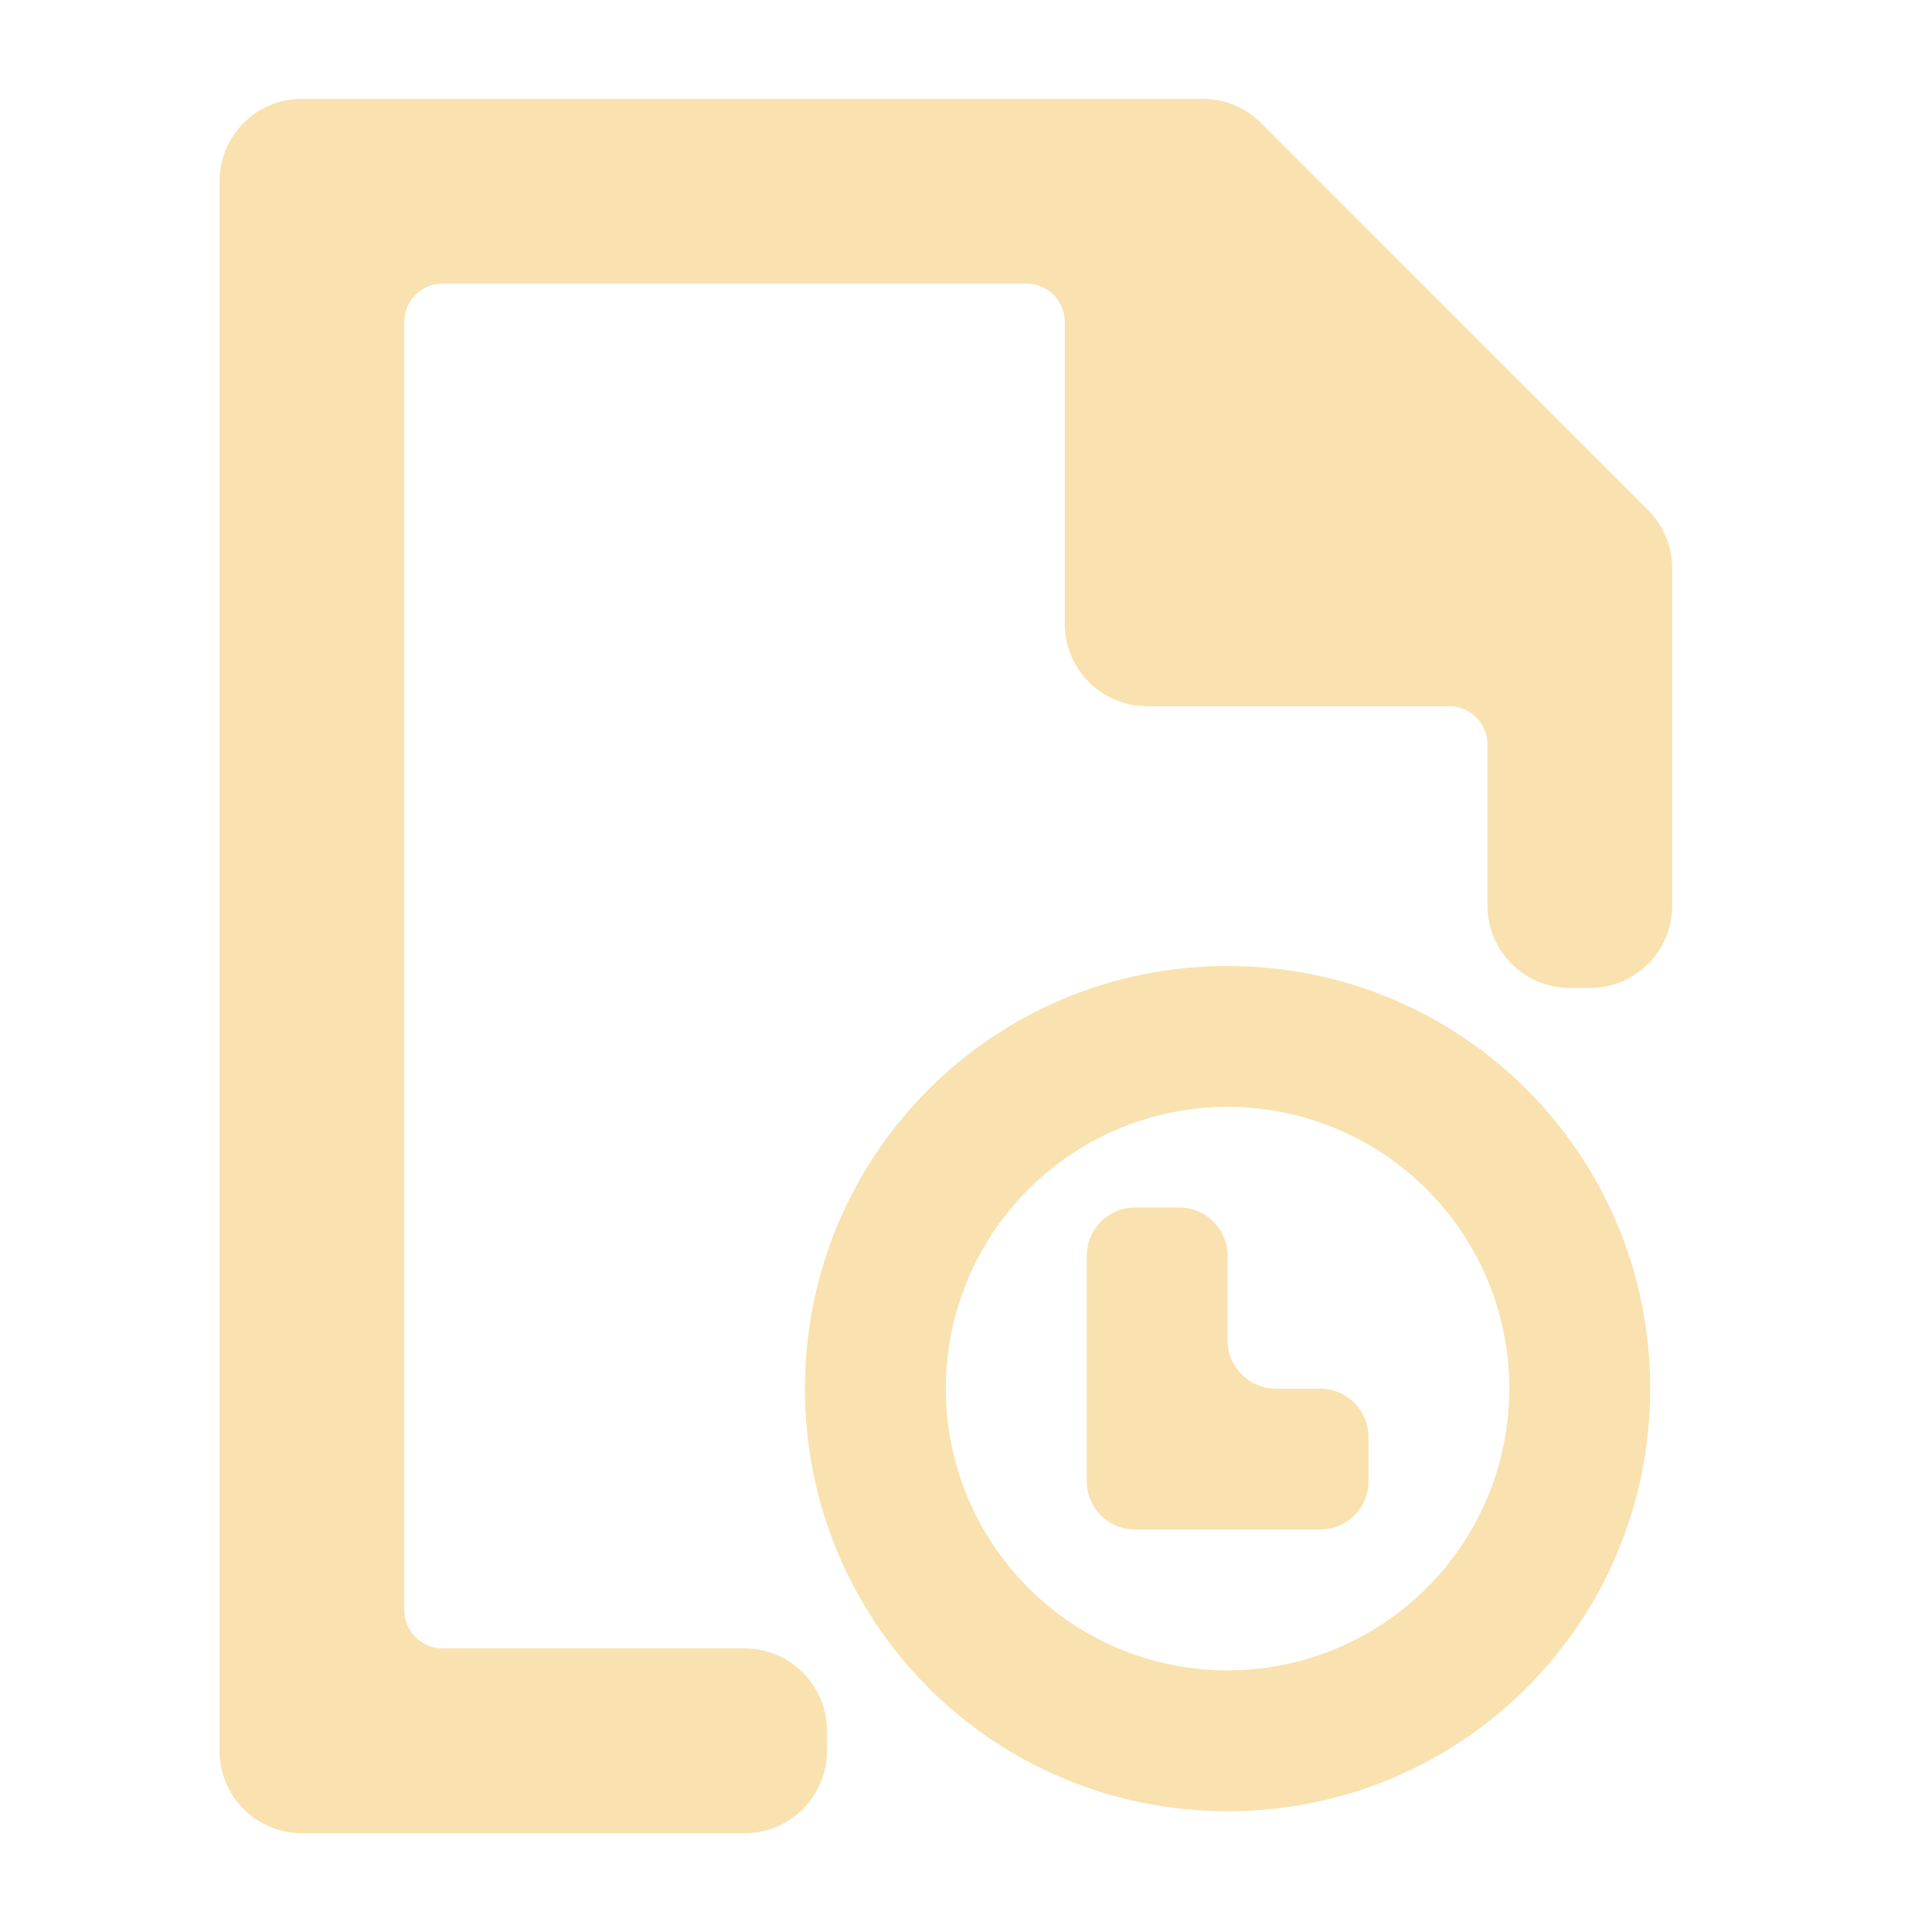<svg width="22" height="22" viewBox="0 0 22 22" fill="none" xmlns="http://www.w3.org/2000/svg">
<path d="M3.438 1.375C3.058 1.375 2.75 1.683 2.75 2.062V19.938C2.75 20.317 3.058 20.625 3.438 20.625H8.479C8.859 20.625 9.167 20.317 9.167 19.938V19.708C9.167 19.329 8.859 19.021 8.479 19.021H5.042C4.662 19.021 4.354 18.713 4.354 18.333V3.667C4.354 3.287 4.662 2.979 5.042 2.979H11.688C12.067 2.979 12.375 3.287 12.375 3.667V7.104C12.375 7.484 12.683 7.792 13.062 7.792H16.5C16.88 7.792 17.188 8.099 17.188 8.479V10.312C17.188 10.692 17.495 11 17.875 11H18.104C18.484 11 18.792 10.692 18.792 10.312V6.472C18.792 6.29 18.719 6.115 18.59 5.986L14.181 1.576C14.052 1.447 13.877 1.375 13.694 1.375H12.375H3.438Z" fill="url(#paint0_linear_451_3165)" stroke="url(#paint1_linear_451_3165)" stroke-width="0.5"/>
<path fill-rule="evenodd" clip-rule="evenodd" d="M13.979 11C11.312 11 9.166 13.146 9.166 15.812C9.166 18.479 11.312 20.625 13.979 20.625C16.645 20.625 18.791 18.479 18.791 15.812C18.791 13.146 16.645 11 13.979 11ZM13.978 12.604C14.829 12.604 15.645 12.942 16.247 13.544C16.849 14.145 17.187 14.961 17.187 15.812C17.187 16.663 16.849 17.479 16.247 18.081C15.645 18.683 14.829 19.021 13.978 19.021C13.127 19.021 12.311 18.683 11.71 18.081C11.108 17.479 10.77 16.663 10.77 15.812C10.77 14.961 11.108 14.145 11.71 13.544C12.311 12.942 13.127 12.604 13.978 12.604Z" fill="url(#paint2_linear_451_3165)"/>
<path d="M15.033 17.417H12.925C12.621 17.417 12.375 17.171 12.375 16.867V15.011V14.3C12.375 13.996 12.621 13.75 12.925 13.75H13.429C13.733 13.75 13.979 13.996 13.979 14.3V15.263C13.979 15.566 14.226 15.813 14.529 15.813H15.033C15.337 15.813 15.583 16.059 15.583 16.363V16.867C15.583 17.171 15.337 17.417 15.033 17.417Z" fill="url(#paint3_linear_451_3165)"/>
<defs>
<linearGradient id="paint0_linear_451_3165" x1="10.771" y1="20.625" x2="10.771" y2="1.375" gradientUnits="userSpaceOnUse">
<stop stop-color="#f9e2af"/>
<stop offset="1" stop-color="#f9e2af"/>
</linearGradient>
<linearGradient id="paint1_linear_451_3165" x1="10.771" y1="20.625" x2="10.771" y2="1.375" gradientUnits="userSpaceOnUse">
<stop stop-color="#f9e2af"/>
<stop offset="1" stop-color="#f9e2af"/>
</linearGradient>
<linearGradient id="paint2_linear_451_3165" x1="13.979" y1="20.625" x2="13.979" y2="11" gradientUnits="userSpaceOnUse">
<stop stop-color="#f9e2af"/>
<stop offset="1" stop-color="#f9e2af"/>
</linearGradient>
<linearGradient id="paint3_linear_451_3165" x1="13.979" y1="17.417" x2="13.979" y2="13.75" gradientUnits="userSpaceOnUse">
<stop stop-color="#f9e2af"/>
<stop offset="1" stop-color="#f9e2af"/>
</linearGradient>
</defs>
</svg>
